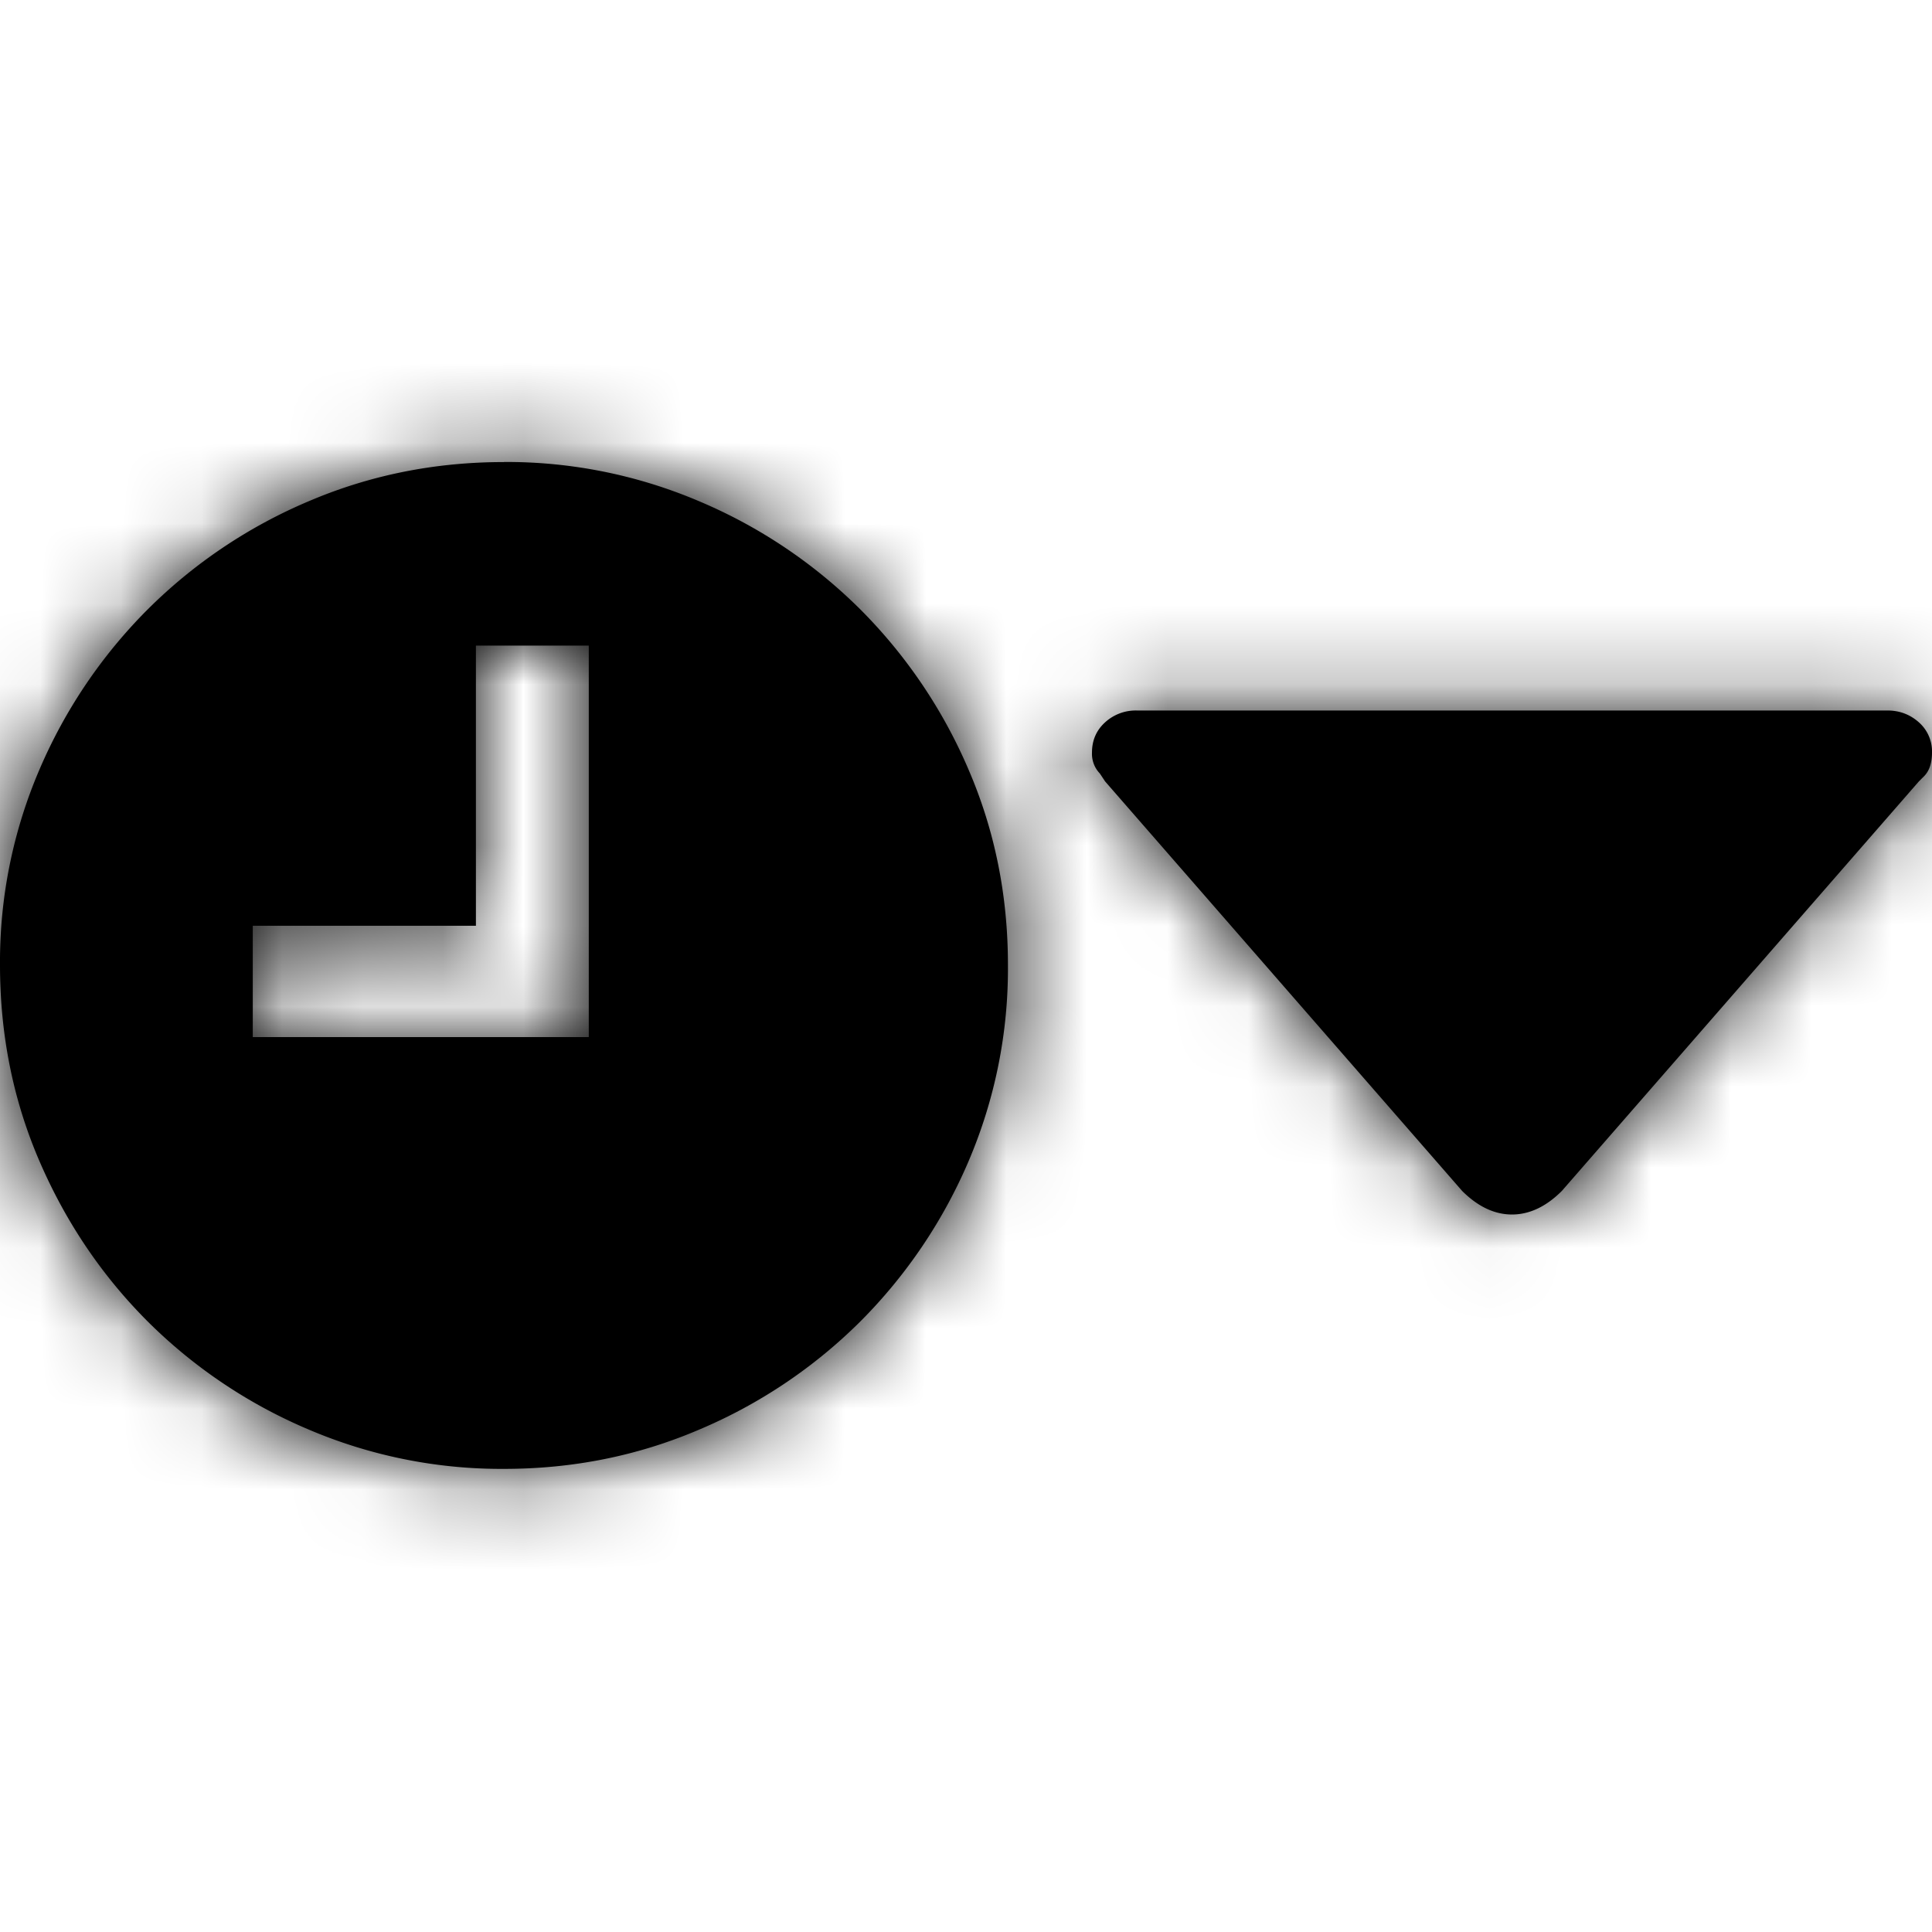 <svg xmlns="http://www.w3.org/2000/svg" xmlns:xlink="http://www.w3.org/1999/xlink" width="24" height="24" viewBox="0 0 24 24">
    <defs>
        <path id="a" d="M6.26 5.74c-.86 0-1.67.163-2.433.49a6.312 6.312 0 0 0-1.994 1.342A6.335 6.335 0 0 0 .49 9.56 6.05 6.05 0 0 0 0 11.986c0 .87.164 1.683.491 2.44.328.759.775 1.42 1.342 1.988a6.312 6.312 0 0 0 1.994 1.341 6.102 6.102 0 0 0 2.434.492c.86 0 1.671-.164 2.434-.492a6.312 6.312 0 0 0 1.994-1.341 6.335 6.335 0 0 0 1.342-1.987 6.086 6.086 0 0 0 .49-2.441c0-.86-.163-1.67-.49-2.427a6.335 6.335 0 0 0-1.342-1.987 6.312 6.312 0 0 0-1.994-1.341 6.102 6.102 0 0 0-2.434-.492zm1.054 7.143H3.14V11.5h2.772V8.02h1.402v4.863zm16.588-3.241l-.065.065-4.435 5.087c-.195.195-.402.293-.62.293-.217 0-.423-.098-.619-.293l-4.435-5.087-.065-.098a.353.353 0 0 1-.098-.26c0-.153.055-.278.163-.376a.565.565 0 0 1 .392-.147h9.326c.152 0 .282.05.391.147a.482.482 0 0 1 .163.375c0 .13-.033.228-.098.294z"/>
    </defs>
    <g fill="none" fill-rule="evenodd">
        <mask id="b" fill="#fff">
            <use xlink:href="#a"/>
        </mask>
        <use fill="#000" xlink:href="#a"/>
        <g fill="#000" mask="url(#b)">
            <path d="M0 24h24V0H0z"/>
        </g>
    </g>
</svg>
